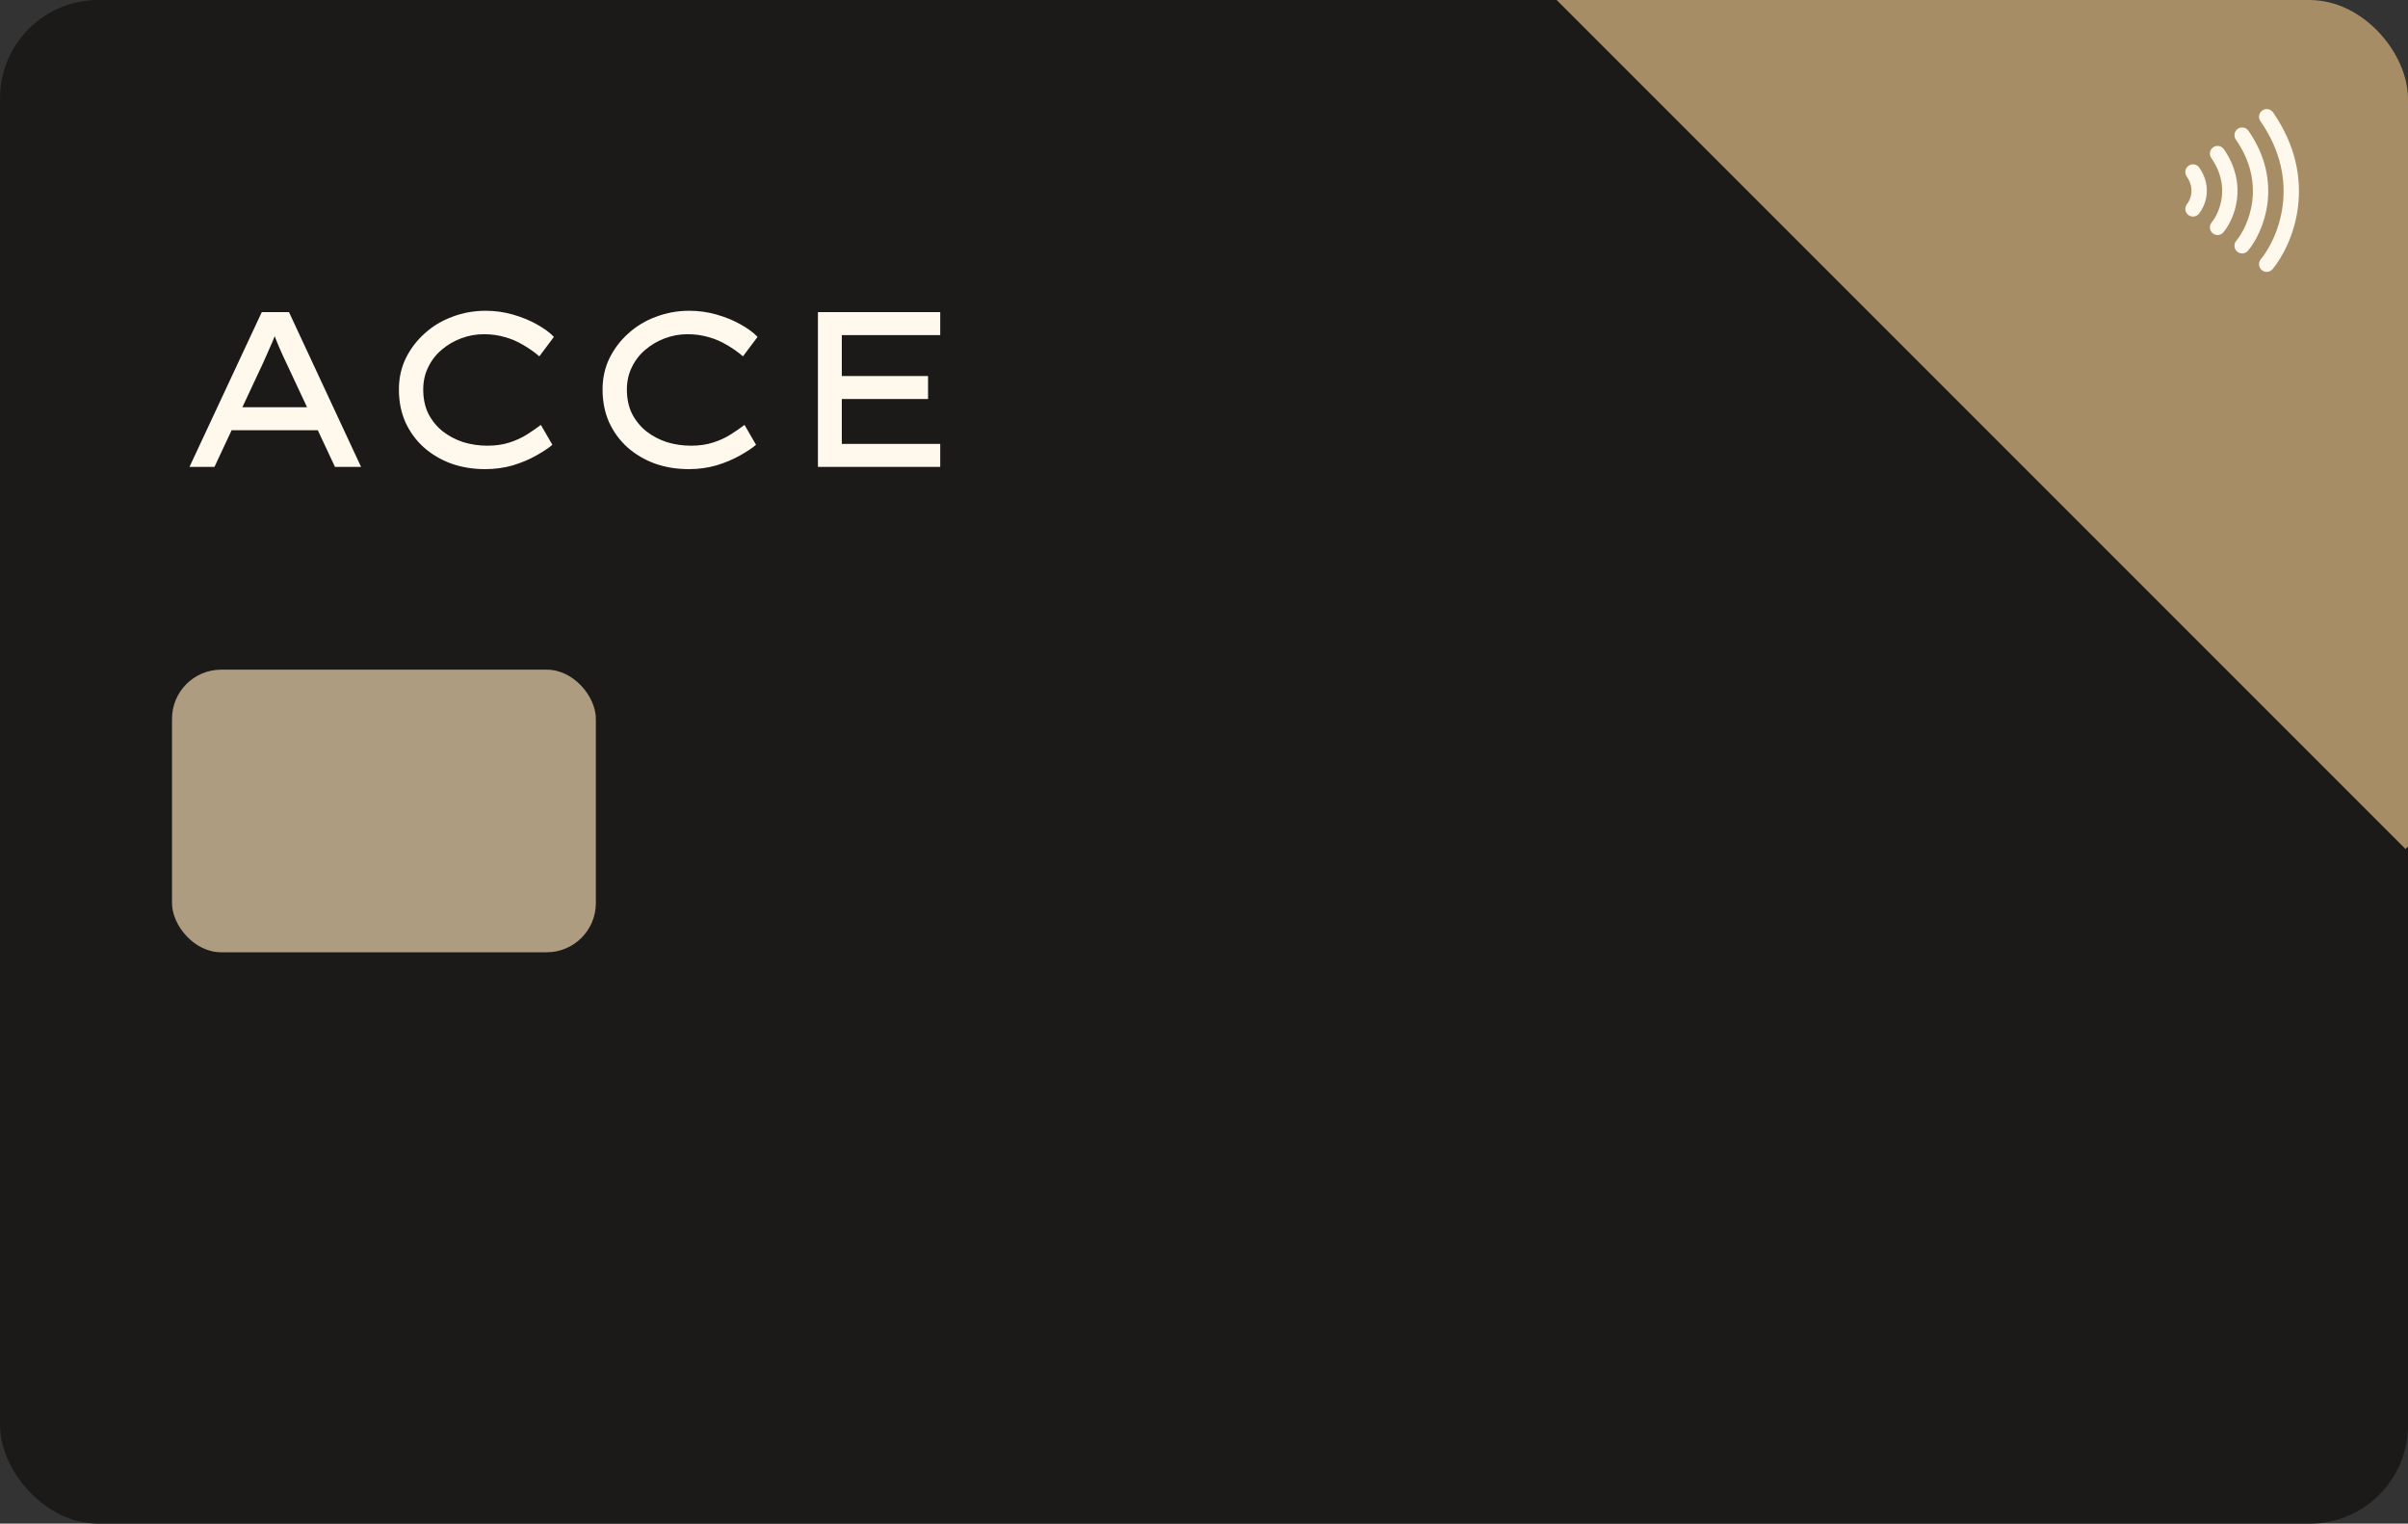 <svg width="392" height="248" viewBox="0 0 392 248" fill="none" xmlns="http://www.w3.org/2000/svg">
<rect x="0" y="0" width="392" height="248" fill="#333333" stroke="none"/>
<g clip-path="url(#clip0_234_31)">
<rect width="392" height="248" rx="6" fill="#1C1919"/>
<rect x="28" y="109" width="69" height="46" rx="8" fill="#AD9C80"/>
<path d="M30.844 76L42.616 50.8H47.044L58.78 76H54.532L46.612 59.08C46.42 58.672 46.216 58.24 46 57.784C45.784 57.304 45.568 56.812 45.352 56.308C45.136 55.804 44.932 55.3 44.74 54.796C44.548 54.268 44.368 53.752 44.2 53.248L45.28 53.212C45.088 53.764 44.884 54.304 44.668 54.832C44.476 55.36 44.26 55.876 44.02 56.38C43.804 56.884 43.588 57.376 43.372 57.856C43.156 58.312 42.952 58.768 42.76 59.224L34.912 76H30.844ZM35.992 70.024L37.504 66.28H51.76L52.588 70.024H35.992ZM78.978 76.36C77.01 76.36 75.174 76.06 73.47 75.46C71.766 74.836 70.266 73.948 68.97 72.796C67.698 71.644 66.702 70.276 65.982 68.692C65.286 67.108 64.938 65.344 64.938 63.4C64.938 61.552 65.31 59.86 66.054 58.324C66.822 56.764 67.854 55.408 69.15 54.256C70.446 53.08 71.946 52.18 73.65 51.556C75.354 50.908 77.154 50.584 79.05 50.584C80.586 50.584 82.062 50.788 83.478 51.196C84.918 51.604 86.214 52.132 87.366 52.78C88.542 53.428 89.478 54.112 90.174 54.832L87.798 58C86.958 57.28 86.07 56.656 85.134 56.128C84.222 55.576 83.238 55.156 82.182 54.868C81.126 54.556 79.986 54.4 78.762 54.4C77.514 54.4 76.302 54.616 75.126 55.048C73.95 55.48 72.894 56.092 71.958 56.884C71.022 57.652 70.278 58.6 69.726 59.728C69.174 60.832 68.898 62.056 68.898 63.4C68.898 64.888 69.174 66.196 69.726 67.324C70.302 68.452 71.082 69.412 72.066 70.204C73.05 70.972 74.166 71.56 75.414 71.968C76.662 72.352 77.97 72.544 79.338 72.544C80.658 72.544 81.846 72.376 82.902 72.04C83.958 71.704 84.906 71.272 85.746 70.744C86.586 70.216 87.354 69.688 88.05 69.16L89.922 72.4C89.274 72.952 88.386 73.54 87.258 74.164C86.154 74.788 84.894 75.316 83.478 75.748C82.062 76.156 80.562 76.36 78.978 76.36ZM112.131 76.36C110.163 76.36 108.327 76.06 106.623 75.46C104.919 74.836 103.419 73.948 102.123 72.796C100.851 71.644 99.855 70.276 99.135 68.692C98.439 67.108 98.091 65.344 98.091 63.4C98.091 61.552 98.463 59.86 99.207 58.324C99.975 56.764 101.007 55.408 102.303 54.256C103.599 53.08 105.099 52.18 106.803 51.556C108.507 50.908 110.307 50.584 112.203 50.584C113.739 50.584 115.215 50.788 116.631 51.196C118.071 51.604 119.367 52.132 120.519 52.78C121.695 53.428 122.631 54.112 123.327 54.832L120.951 58C120.111 57.28 119.223 56.656 118.287 56.128C117.375 55.576 116.391 55.156 115.335 54.868C114.279 54.556 113.139 54.4 111.915 54.4C110.667 54.4 109.455 54.616 108.279 55.048C107.103 55.48 106.047 56.092 105.111 56.884C104.175 57.652 103.431 58.6 102.879 59.728C102.327 60.832 102.051 62.056 102.051 63.4C102.051 64.888 102.327 66.196 102.879 67.324C103.455 68.452 104.235 69.412 105.219 70.204C106.203 70.972 107.319 71.56 108.567 71.968C109.815 72.352 111.123 72.544 112.491 72.544C113.811 72.544 114.999 72.376 116.055 72.04C117.111 71.704 118.059 71.272 118.899 70.744C119.739 70.216 120.507 69.688 121.203 69.16L123.075 72.4C122.427 72.952 121.539 73.54 120.411 74.164C119.307 74.788 118.047 75.316 116.631 75.748C115.215 76.156 113.715 76.36 112.131 76.36ZM133.151 76V50.8H153.059V54.544H137.039V72.256H153.059V76H133.151ZM135.203 64.948V61.204H151.079V64.948H135.203Z" fill="#FFF8EC"/>
<rect x="253" y="-0.407" width="196" height="196" transform="rotate(-45 253 -0.407)" fill="#A68D65"/>
<path d="M369 19C376.244 29.437 372.018 39.349 369 43" stroke="#FFF8EC" stroke-width="2.5" stroke-linecap="round"/>
<path d="M365 22C370.433 29.828 367.264 37.261 365 40" stroke="#FFF8EC" stroke-width="2.5" stroke-linecap="round"/>
<path d="M361 25C364.622 30.218 362.509 35.174 361 37" stroke="#FFF8EC" stroke-width="2.5" stroke-linecap="round"/>
<path d="M357 28C358.811 30.609 357.755 33.087 357 34" stroke="#FFF8EC" stroke-width="2.5" stroke-linecap="round"/>
</g>
<defs>
<clipPath id="clip0_234_31">
<rect width="392" height="248" rx="16" fill="white"/>
</clipPath>
</defs>
</svg>
